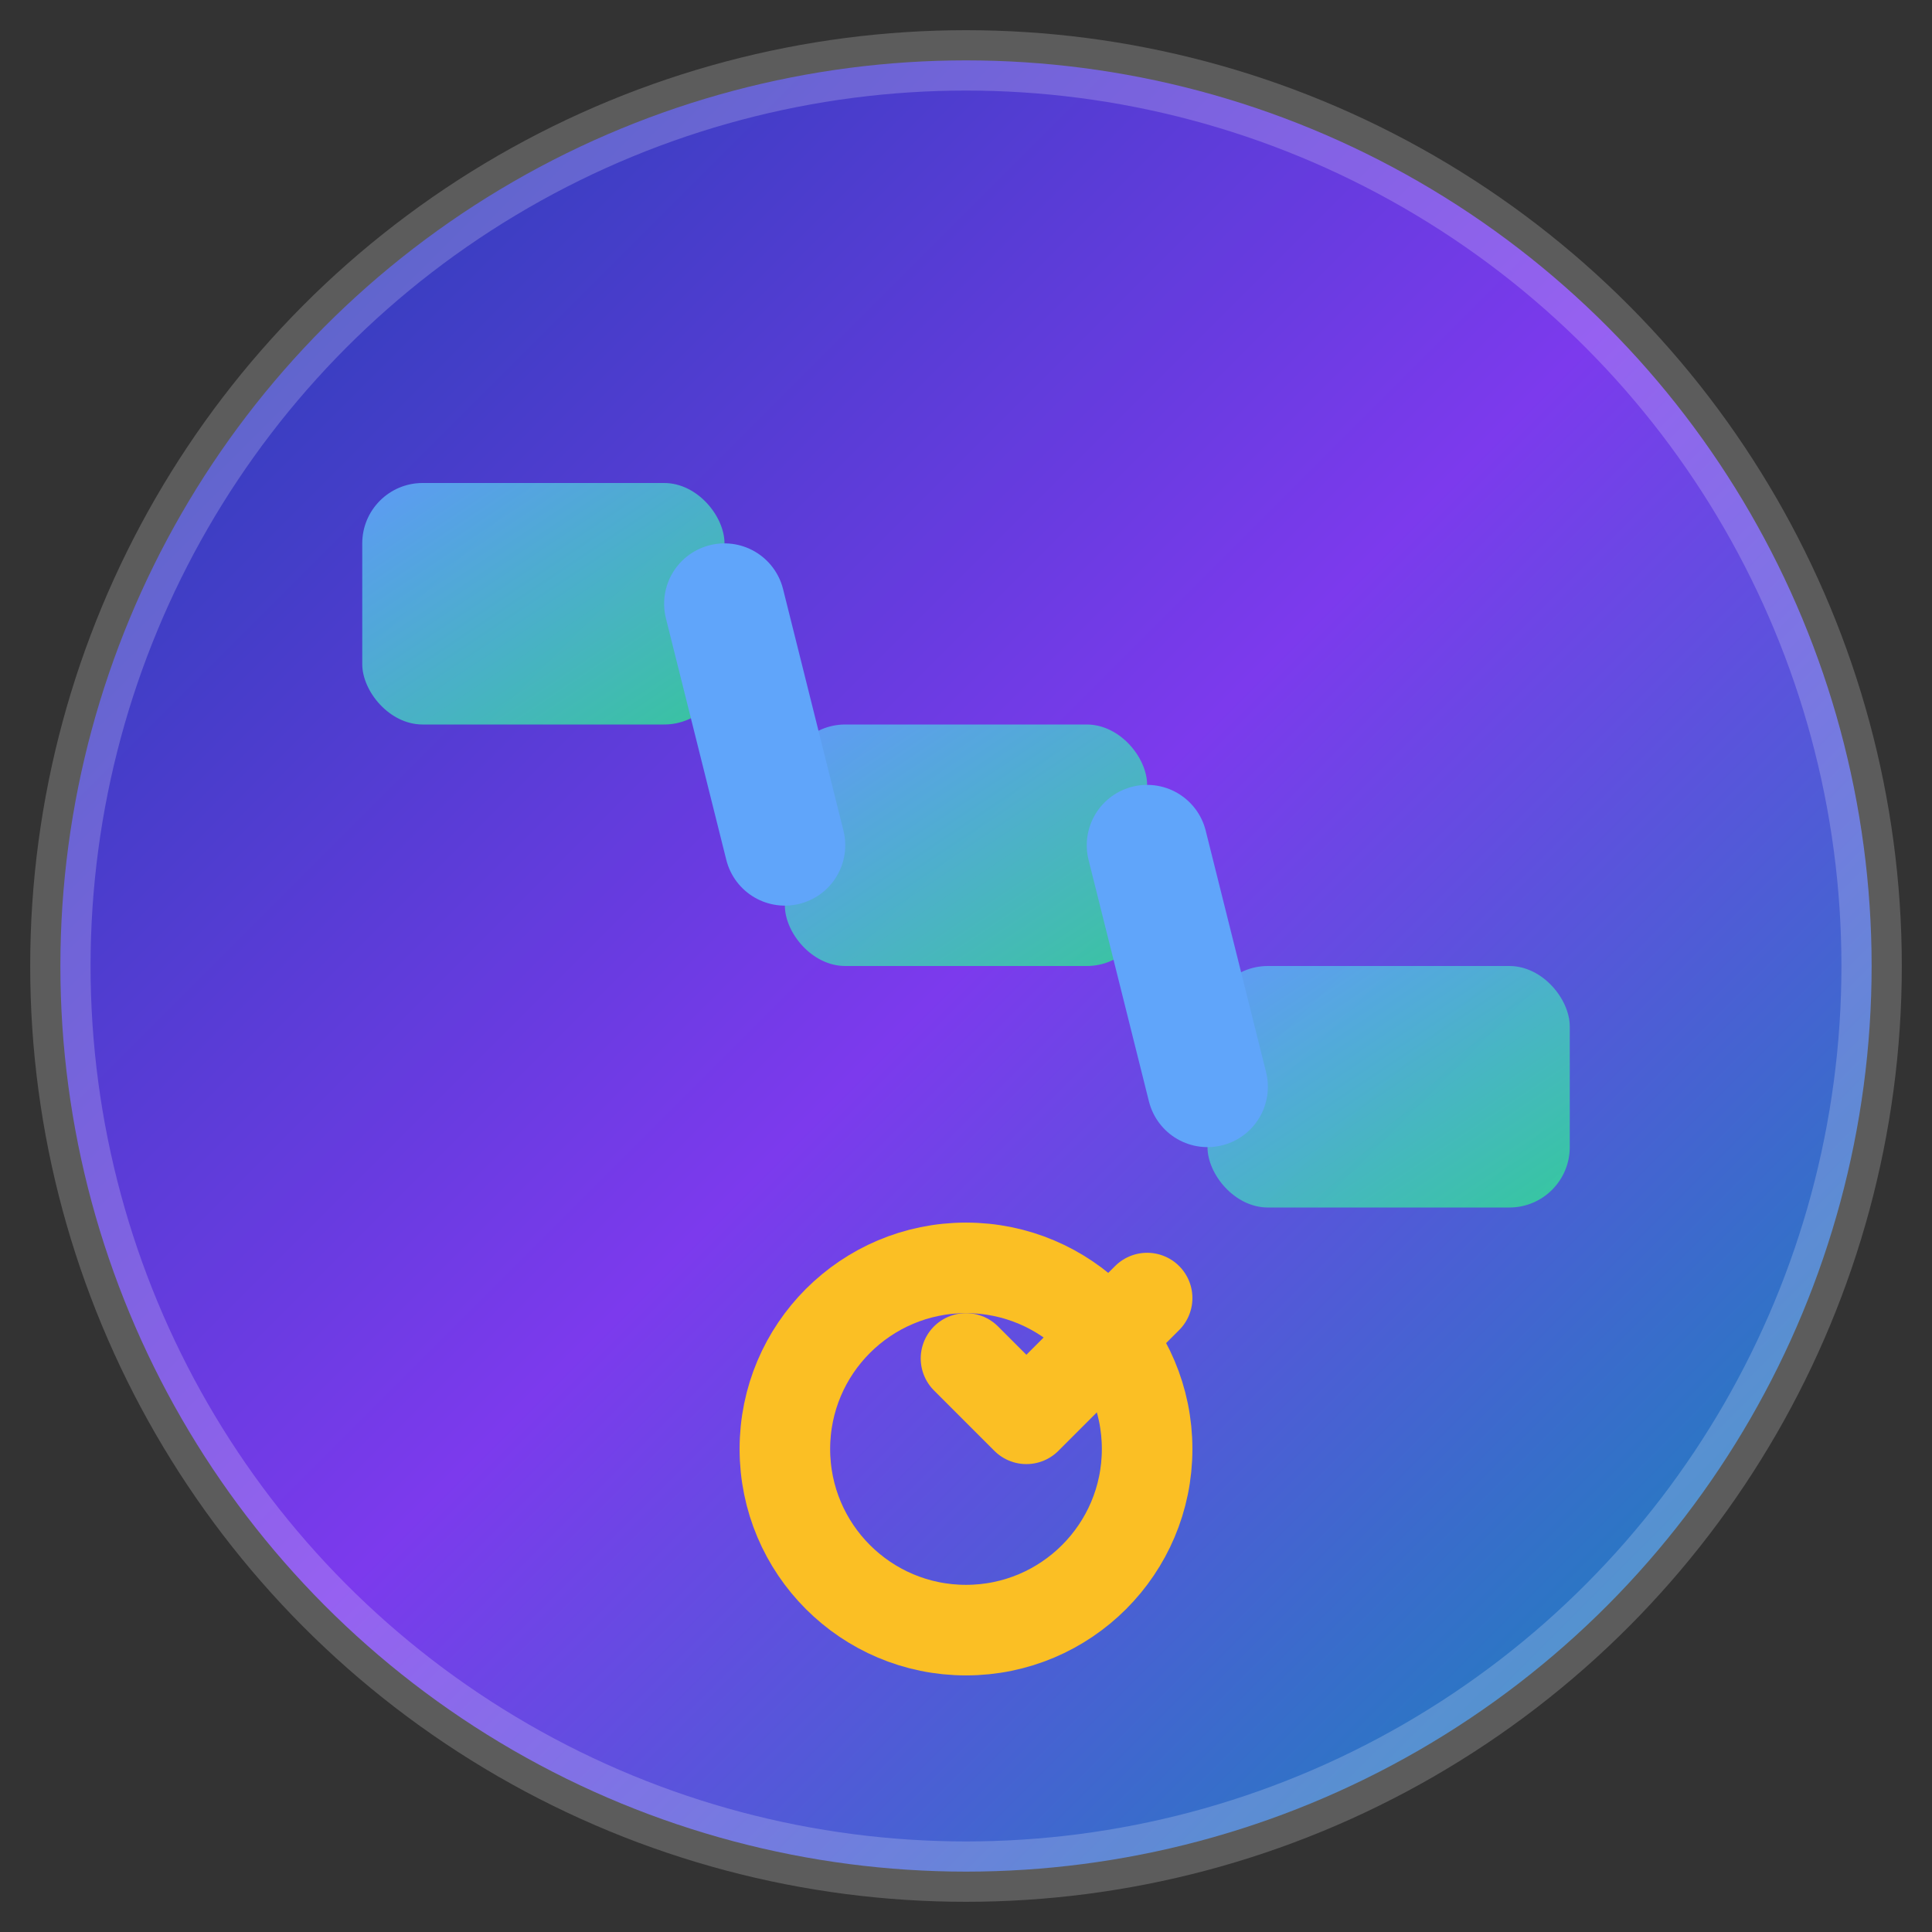<svg width="32" height="32" viewBox="0 0 32 32" fill="none" xmlns="http://www.w3.org/2000/svg">
  <rect x="0" y="0" width="32" height="32" fill="#333333" stroke="none"/>
  <!-- Background gradient -->
  <defs>
    <linearGradient id="bg" x1="0%" y1="0%" x2="100%" y2="100%">
      <stop offset="0%" style="stop-color:#1e40af;stop-opacity:1" />
      <stop offset="50%" style="stop-color:#7c3aed;stop-opacity:1" />
      <stop offset="100%" style="stop-color:#0891b2;stop-opacity:1" />
    </linearGradient>
    <linearGradient id="chain" x1="0%" y1="0%" x2="100%" y2="100%">
      <stop offset="0%" style="stop-color:#60a5fa;stop-opacity:1" />
      <stop offset="100%" style="stop-color:#34d399;stop-opacity:1" />
    </linearGradient>
  </defs>
  
  <!-- Background circle -->
  <circle cx="16" cy="16" r="15" fill="url(#bg)" stroke="rgba(255,255,255,0.2)" stroke-width="1"/>
  
  <!-- Blockchain representation -->
  <!-- Block 1 -->
  <rect x="6" y="8" width="6" height="4" rx="1" fill="url(#chain)" opacity="0.9"/>
  <!-- Block 2 -->
  <rect x="13" y="12" width="6" height="4" rx="1" fill="url(#chain)" opacity="0.9"/>
  <!-- Block 3 -->
  <rect x="20" y="16" width="6" height="4" rx="1" fill="url(#chain)" opacity="0.9"/>
  
  <!-- Chain links -->
  <line x1="12" y1="10" x2="13" y2="14" stroke="#60a5fa" stroke-width="2" stroke-linecap="round"/>
  <line x1="19" y1="14" x2="20" y2="18" stroke="#60a5fa" stroke-width="2" stroke-linecap="round"/>
  
  <!-- Evidence/Security symbol -->
  <circle cx="16" cy="24" r="3" fill="none" stroke="#fbbf24" stroke-width="1.5"/>
  <path d="M16 22.5 L17 23.5 L19 21.5" stroke="#fbbf24" stroke-width="1.5" fill="none" stroke-linecap="round" stroke-linejoin="round"/>
</svg>
